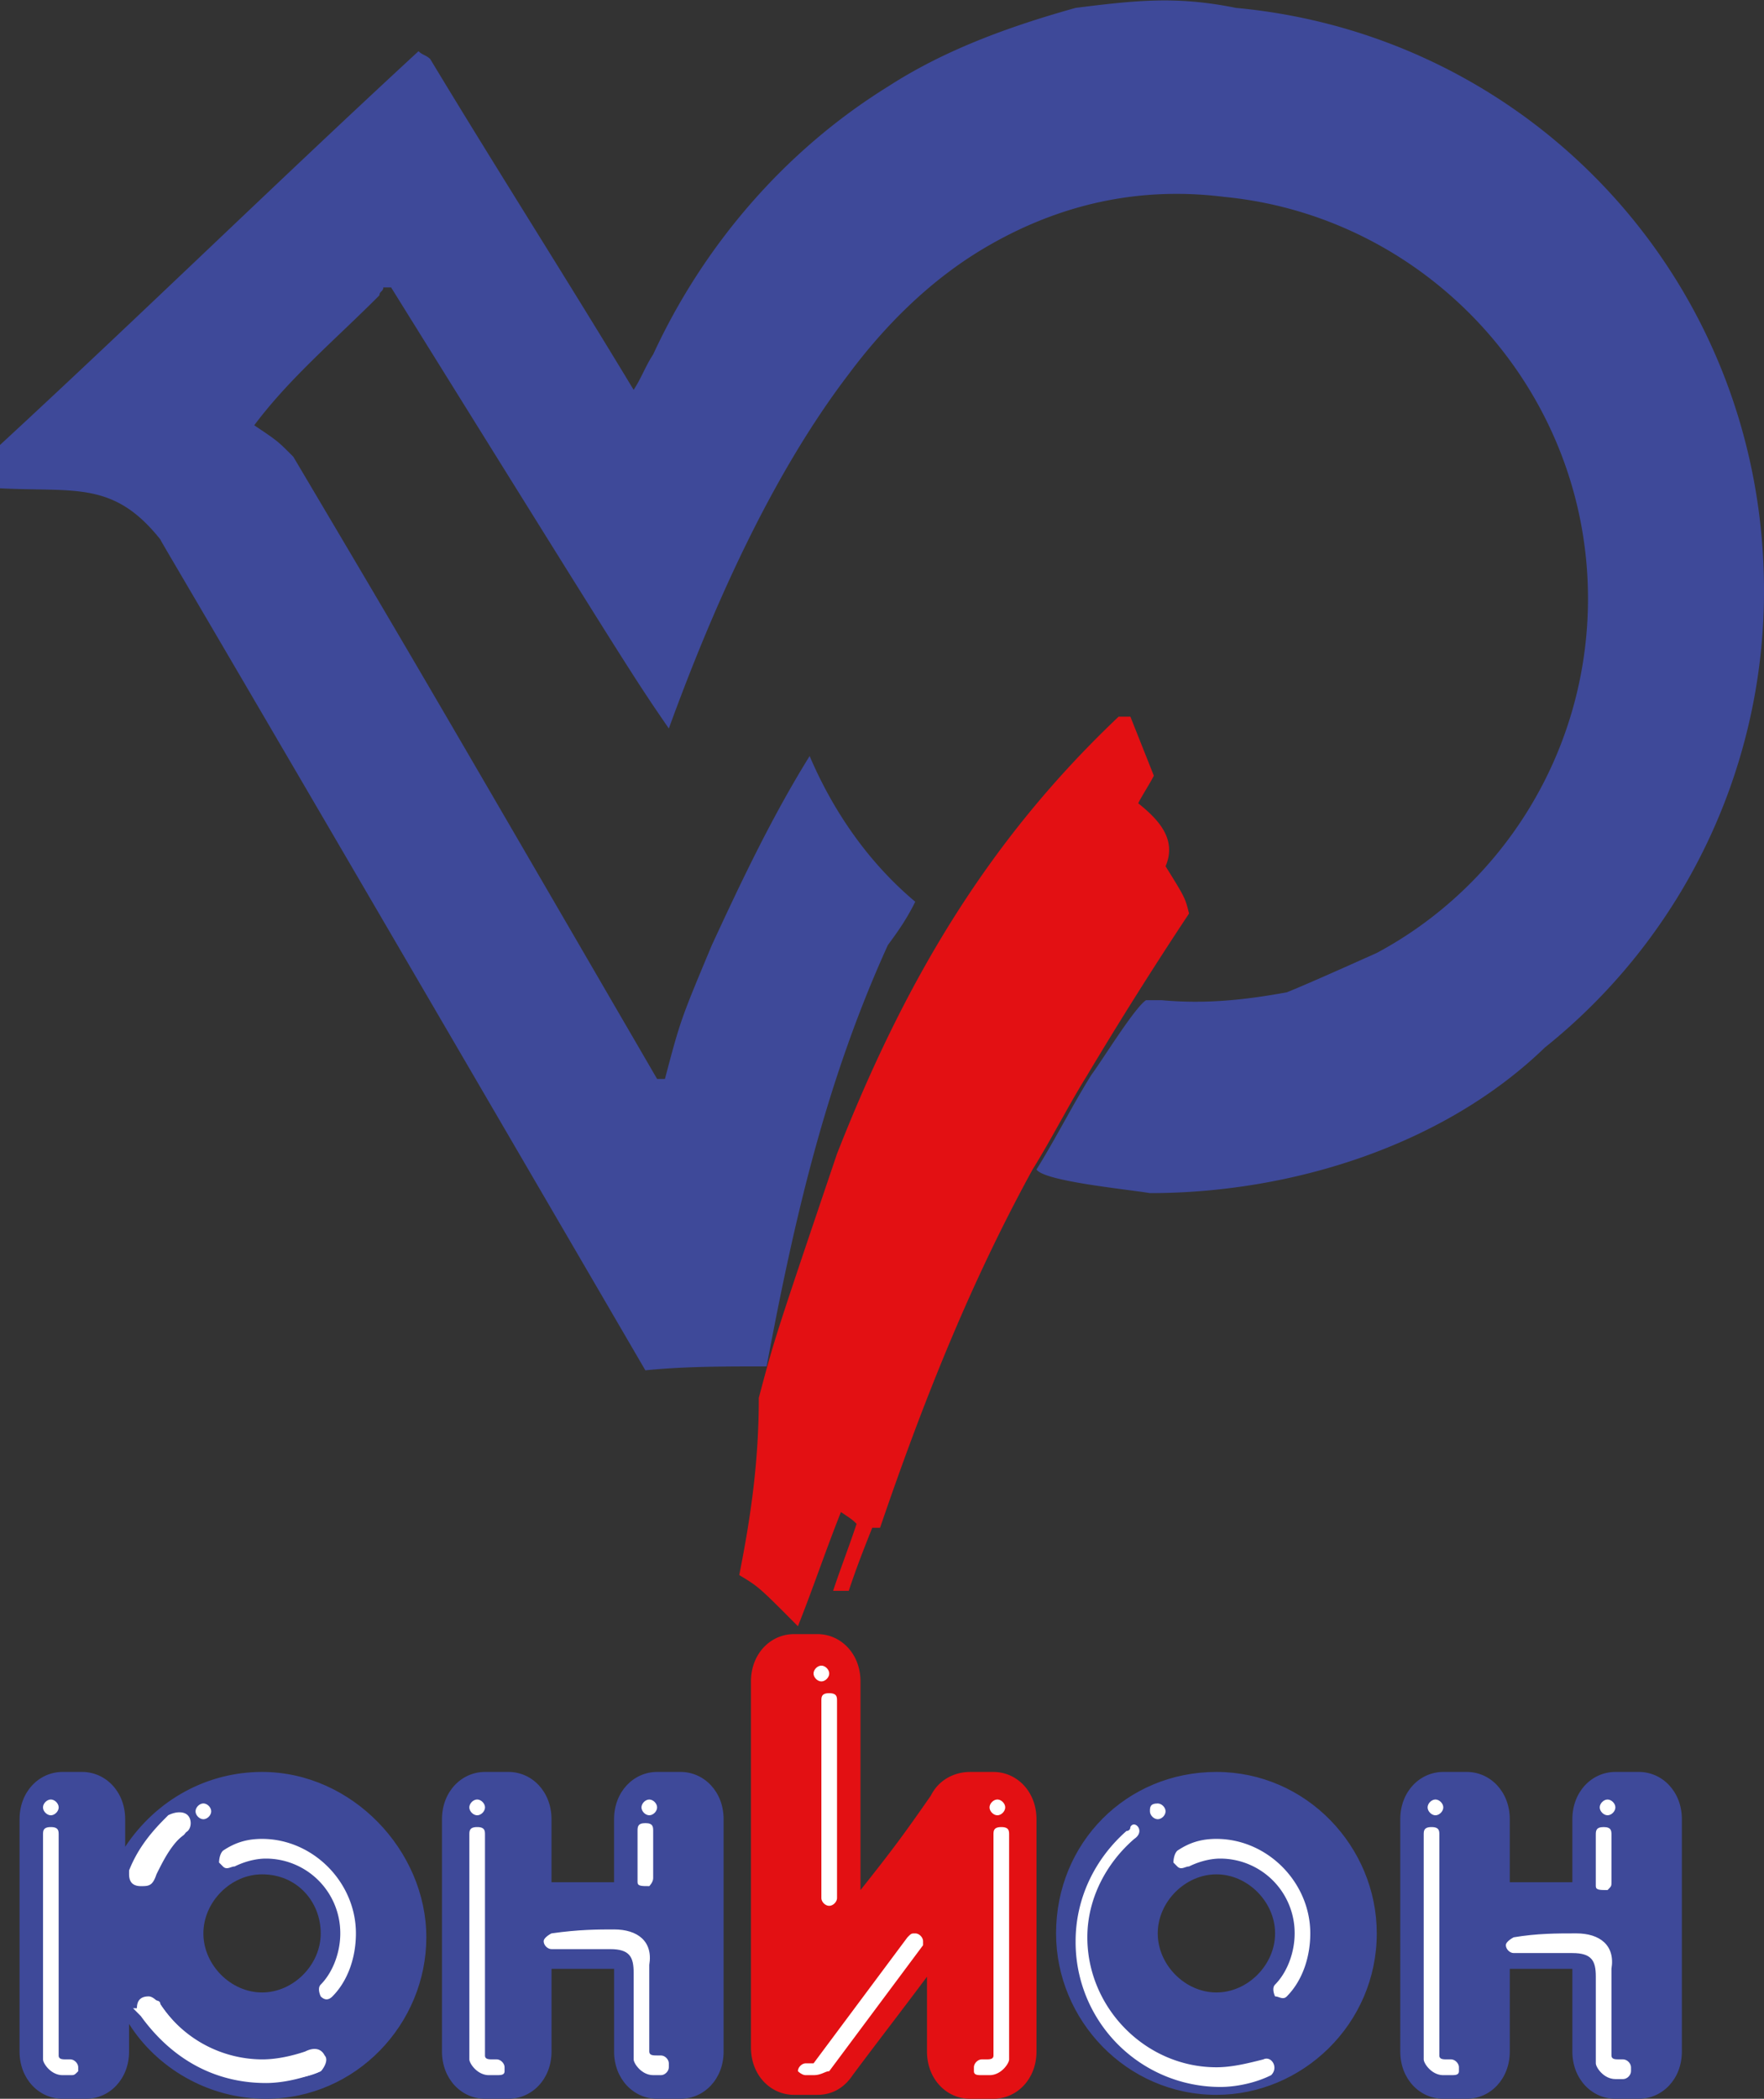 <svg width="95" height="113" viewBox="0 0 95 113" fill="none" xmlns="http://www.w3.org/2000/svg"><rect x="0" y="0" width="95" height="113" fill="#333333" stroke="none"/><path fill-rule="evenodd" clip-rule="evenodd" d="M66.563.425C82.573 1.909 95 15.265 95 31.802a31.453 31.453 0 0 1-11.796 24.593c-5.477 5.3-13.692 7.844-21.275 7.844-1.264-.212-5.687-.636-6.109-1.272 1.054-1.696 1.896-3.392 2.95-5.088.631-.848 2.316-3.604 2.948-4.028h.843c2.317.212 4.423 0 6.74-.424 1.054-.424 2.95-1.272 4.845-2.12 6.74-3.605 11.375-10.813 11.375-19.081 0-11.236-8.636-20.565-19.59-21.625-5.055-.636-9.479.636-13.27 2.968-2.739 1.696-5.056 4.028-6.952 6.572-4.212 5.513-7.372 12.721-9.689 19.081-1.896-2.756-1.896-2.756-14.956-23.745h-.421c0 .212-.21.212-.21.424-2.318 2.332-4.845 4.453-6.741 6.997 1.264.848 1.264.848 2.106 1.696 6.53 11.024 6.53 11.024 19.59 33.497h.421c.843-3.18.843-3.18 2.528-7.208 1.474-3.18 3.16-6.785 5.266-10.177 1.264 2.968 3.16 5.724 5.688 7.845-.422.848-.843 1.484-1.475 2.332-3.37 7.42-5.056 14.84-6.53 22.684-2.317 0-4.424 0-6.53.212C9.058 29.682 8.847 29.47 8.636 29.046 6.11 25.866 4.002 26.502 0 26.29v-2.332C7.583 16.96 14.956 9.753 22.539 2.757c.21.212.421.212.632.424 3.58 5.936 7.372 11.872 10.953 17.809.421-.636.632-1.272 1.053-1.909 2.739-5.936 7.162-11.024 12.639-14.416 2.949-1.908 6.32-3.18 10.11-4.24 3.371-.424 5.478-.636 8.637 0z" fill="#3E4999"/><path fill-rule="evenodd" clip-rule="evenodd" d="M58.56 57.878c-1.054 1.696-1.897 3.392-2.95 5.088-3.37 6.148-5.898 12.508-8.215 19.292h-.421c-.421 1.06-.843 2.12-1.264 3.393h-.843c.422-1.272.843-2.332 1.264-3.605-.21-.212-.21-.212-.842-.636-.843 2.12-1.475 4.029-2.317 6.149-2.107-2.12-2.107-2.12-3.16-2.756.632-3.18 1.053-6.149 1.053-9.54.843-3.18.843-3.18 4.213-13.145C48.66 53 53.083 45.369 60.244 38.585h.632l1.264 3.18c-.21.424-.632 1.06-.842 1.484 1.053.848 2.106 1.908 1.474 3.392 1.053 1.696 1.053 1.696 1.264 2.544a218.26 218.26 0 0 0-5.477 8.693zm-15.8 54.91c-1.264 0-2.317-1.06-2.317-2.544V90.527c0-1.484 1.053-2.544 2.317-2.544h1.264c1.263 0 2.317 1.06 2.317 2.544v11.237c1.685-2.12 2.317-2.968 3.791-5.088.422-.848 1.264-1.272 2.107-1.272h1.264c1.263 0 2.317 1.06 2.317 2.544v12.508c0 1.484-1.054 2.544-2.318 2.544H52.24c-1.264 0-2.317-1.06-2.317-2.544v-4.028c-1.264 1.696-2.739 3.604-4.003 5.3-.42.636-1.053 1.06-1.895 1.06H42.76z" fill="#E31013"/><path fill-rule="evenodd" clip-rule="evenodd" d="M86.996 95.403h1.264c1.264 0 2.317 1.06 2.317 2.544v12.509c0 1.484-1.053 2.544-2.317 2.544h-1.264c-1.263 0-2.317-1.06-2.317-2.544v-4.452h-3.37v4.452c0 1.484-1.053 2.544-2.317 2.544h-1.264c-1.264 0-2.317-1.06-2.317-2.544V97.947c0-1.484 1.053-2.544 2.317-2.544h1.264c1.264 0 2.317 1.06 2.317 2.544v3.393h3.37v-3.393c0-1.484 1.053-2.544 2.317-2.544zm-51.607 0h1.264c1.263 0 2.317 1.06 2.317 2.544v12.509c0 1.484-1.054 2.544-2.317 2.544h-1.264c-1.264 0-2.317-1.06-2.317-2.544v-4.452h-3.37v4.452c0 1.484-1.054 2.544-2.318 2.544H26.12c-1.264 0-2.317-1.06-2.317-2.544V97.947c0-1.484 1.053-2.544 2.317-2.544h1.264c1.264 0 2.317 1.06 2.317 2.544v3.393h3.37v-3.393c0-1.484 1.054-2.544 2.318-2.544zm-21.276 5.513c-1.685 0-3.16 1.484-3.16 3.18 0 1.696 1.475 3.18 3.16 3.18s3.16-1.484 3.16-3.18c0-1.696-1.264-3.18-3.16-3.18zm0-5.513c-2.949 0-5.687 1.484-7.372 4.028v-1.484c0-1.484-1.054-2.544-2.318-2.544H3.37c-1.264 0-2.317 1.06-2.317 2.544v12.509c0 1.484 1.053 2.544 2.317 2.544h1.264c1.264 0 2.317-1.06 2.317-2.544v-1.484c1.475 2.332 4.213 4.028 7.373 4.028 4.845 0 8.636-4.028 8.636-8.692 0-4.665-4.002-8.905-8.847-8.905zm51.397 5.513c1.685 0 3.16 1.484 3.16 3.18 0 1.696-1.475 3.18-3.16 3.18s-3.16-1.484-3.16-3.18c0-1.696 1.475-3.18 3.16-3.18zm0-5.513c4.845 0 8.636 4.028 8.636 8.693 0 4.876-4.002 8.692-8.636 8.692-4.845 0-8.636-4.028-8.636-8.692 0-4.877 3.791-8.693 8.636-8.693z" fill="#3E4999"/><path fill-rule="evenodd" clip-rule="evenodd" d="M14.113 99.008c2.738 0 5.055 2.332 5.055 5.088 0 1.272-.421 2.544-1.264 3.392-.21.212-.421.212-.632 0 0 0-.21-.424 0-.636.632-.636 1.054-1.696 1.054-2.756a4.012 4.012 0 0 0-4.003-4.028c-.632 0-1.264.212-1.685.424-.21 0-.421.212-.632 0l-.21-.212s0-.424.21-.636c.632-.424 1.264-.636 2.107-.636zm51.397 0c2.738 0 5.055 2.332 5.055 5.088 0 1.272-.421 2.544-1.264 3.392-.21.212-.42 0-.632 0 0 0-.21-.424 0-.636.632-.636 1.054-1.696 1.054-2.756a4.012 4.012 0 0 0-4.003-4.028c-.632 0-1.263.212-1.685.424-.21 0-.421.212-.632 0l-.21-.212s0-.424.21-.636c.632-.424 1.264-.636 2.107-.636zm-61.719 12.72H3.37c-.632 0-1.053-.636-1.053-.848V98.795c0-.212 0-.424.42-.424.422 0 .422.212.422.424v11.873c0 .212.21.212.421.212h.211c.21 0 .421.212.421.424v.212c-.21.212-.21.212-.421.212zm22.961 0h-.421c-.632 0-1.054-.636-1.054-.848V98.795c0-.212 0-.424.422-.424.42 0 .42.212.42.424v11.873c0 .212.212.212.422.212h.21c.211 0 .422.212.422.424v.212c0 .212-.21.212-.421.212zm26.12 0h.42c.633 0 1.054-.636 1.054-.848V98.795c0-.212 0-.424-.421-.424s-.421.212-.421.424v11.873c0 .212-.211.212-.422.212h-.21c-.211 0-.422.212-.422.424v.212c0 .212.21.212.422.212zm-9.479 0h.421c.422 0 .632-.212.843-.212l5.055-6.784v-.212c0-.212-.21-.424-.421-.424-.21 0-.21 0-.421.212l-5.056 6.784h-.421c-.21 0-.421.212-.421.424 0 0 .21.212.42.212zm1.685-9.541v-10.6c0-.212 0-.424-.422-.424-.421 0-.421.212-.421.424v10.6c0 .212.21.424.421.424.21 0 .422-.212.422-.424zm33.071 9.541h-.421c-.632 0-1.054-.636-1.054-.848V98.795c0-.212 0-.424.422-.424.42 0 .42.212.42.424v11.873c0 .212.212.212.422.212h.21c.212 0 .422.212.422.424v.212c0 .212-.21.212-.421.212zM2.738 96.888c.21 0 .421.212.421.424s-.21.424-.421.424c-.21 0-.421-.212-.421-.424s.21-.424.42-.424zm22.961 0c.21 0 .42.212.42.424s-.21.424-.42.424c-.211 0-.422-.212-.422-.424s.21-.424.422-.424zm28.016 0c.21 0 .42.212.42.424s-.21.424-.42.424c-.211 0-.422-.212-.422-.424s.21-.424.422-.424zm-9.479-7.208c.21 0 .421.212.421.424s-.21.424-.421.424c-.21 0-.421-.212-.421-.424s.21-.424.42-.424zm33.07 7.208c.21 0 .421.212.421.424s-.21.424-.421.424c-.21 0-.421-.212-.421-.424s.21-.424.42-.424zm-16.219 2.119c-1.475 1.272-2.528 3.18-2.528 5.3 0 3.817 3.16 6.997 6.951 6.997.843 0 1.685-.212 2.528-.424.421-.212.842.424.421.848-.843.424-1.896.636-2.738.636a7.8 7.8 0 0 1-7.794-7.845c0-2.332 1.053-4.452 2.738-5.936 0 0 .21 0 .21-.212.212-.424.843.212.212.636zM10.954 97.1c.21 0 .42.212.42.424s-.21.424-.42.424c-.211 0-.422-.212-.422-.424s.21-.424.422-.424zm-2.739 10.6c.211 0 .422 0 .422.212 1.263 1.908 3.37 3.18 5.687 3.18.842 0 1.685-.212 2.528-.424.421-.212.842.424.421.848-.843.424-1.896.424-2.738.424-2.739 0-5.056-1.484-6.53-3.392l-.211-.212c-.21-.424 0-.636.421-.636zM9.9 98.795c-.842.636-1.474 1.484-1.895 2.332 0 .213-.211.213-.422.213-.21 0-.42-.213-.42-.425v-.212c.42-1.06 1.052-1.908 1.895-2.544 0 0 .21 0 .21-.212.422-.212 1.054.424.632.848z" fill="#fff"/><path d="M14.324 112.152c-2.738 0-5.055-1.272-6.74-3.604l-.421-.424h.21c0-.424.21-.636.632-.636.21 0 .421.212.632.424a6.61 6.61 0 0 0 5.477 2.968c.842 0 1.685-.212 2.317-.424.421-.212.842-.212 1.053.212.21.212 0 .636-.21.848-1.054.424-2.107.636-2.95.636zm-5.898-3.392c1.475 1.908 3.581 2.968 5.898 2.968.843 0 1.896-.212 2.739-.424.21 0 .21-.212 0-.212l-.21-.212c-.843.424-1.686.424-2.529.424-2.317 0-4.634-1.272-5.898-3.18-.21-.212-.42-.212-.42 0v.212l.42.424zm-.842-7.209c-.421 0-.632-.212-.632-.636v-.212c.421-1.06 1.053-1.908 1.896-2.756l.21-.212c.422-.212.843-.212 1.053 0 .211.212.211.636 0 .848-.842.636-1.263 1.484-1.685 2.332-.21.636-.42.636-.842.636zm2.106-3.392c-.21 0-.21 0 0 0l-.21.212c-.843.636-1.475 1.484-1.896 2.544 0 .212 0 .212.21.212 0 0 .211 0 .211-.212.421-1.06 1.053-1.908 1.896-2.544 0 0-.21 0-.21-.212z" fill="#fff"/><path fill-rule="evenodd" clip-rule="evenodd" d="M62.35 97.1c.211 0 .422.212.422.424s-.21.424-.421.424-.422-.212-.422-.424 0-.424.422-.424zm-27.383-.212c.21 0 .421.212.421.424s-.21.424-.421.424c-.21 0-.421-.212-.421-.424s.21-.424.421-.424zm0 4.663c-.21.212-.21.212 0 0-.421 0-.632 0-.632-.212v-2.756c0-.212 0-.424.422-.424.42 0 .42.212.42.424v2.544c0 .212-.21.424-.21.424zm-1.896 2.332c1.264 0 2.107.636 1.896 1.908v-.636 5.301c0 .212.21.212.422.212h.21c.21 0 .421.212.421.424v.212c0 .212-.21.424-.42.424h-.422c-.632 0-1.053-.636-1.053-.848v-4.665c0-.848-.211-1.272-1.264-1.272H29.7c-.21 0-.421-.212-.421-.424s.421-.424.421-.424c.21 0 0 0 0 0 1.475-.212 2.528-.212 3.37-.212zm53.504-6.995c.21 0 .421.212.421.424s-.21.424-.421.424c-.21 0-.422-.212-.422-.424s.211-.424.422-.424zm-.001 4.875s-.21 0 0 0c-.42 0-.632 0-.632-.212v-2.756c0-.212 0-.424.422-.424.421 0 .421.212.421.424v2.544c0 .212 0 .212-.21.424zm-1.685 2.332c1.264 0 2.107.636 1.896 1.908v-.636 5.301c0 .212.21.212.421.212h.211c.21 0 .421.212.421.424v.212c0 .212-.21.424-.421.424h-.421c-.632 0-1.053-.636-1.053-.848v-4.665c0-.848-.211-1.272-1.264-1.272h-3.16c-.21 0-.421-.212-.421-.424s.421-.424.421-.424c1.264-.212 2.317-.212 3.37-.212z" fill="#fff"/></svg>